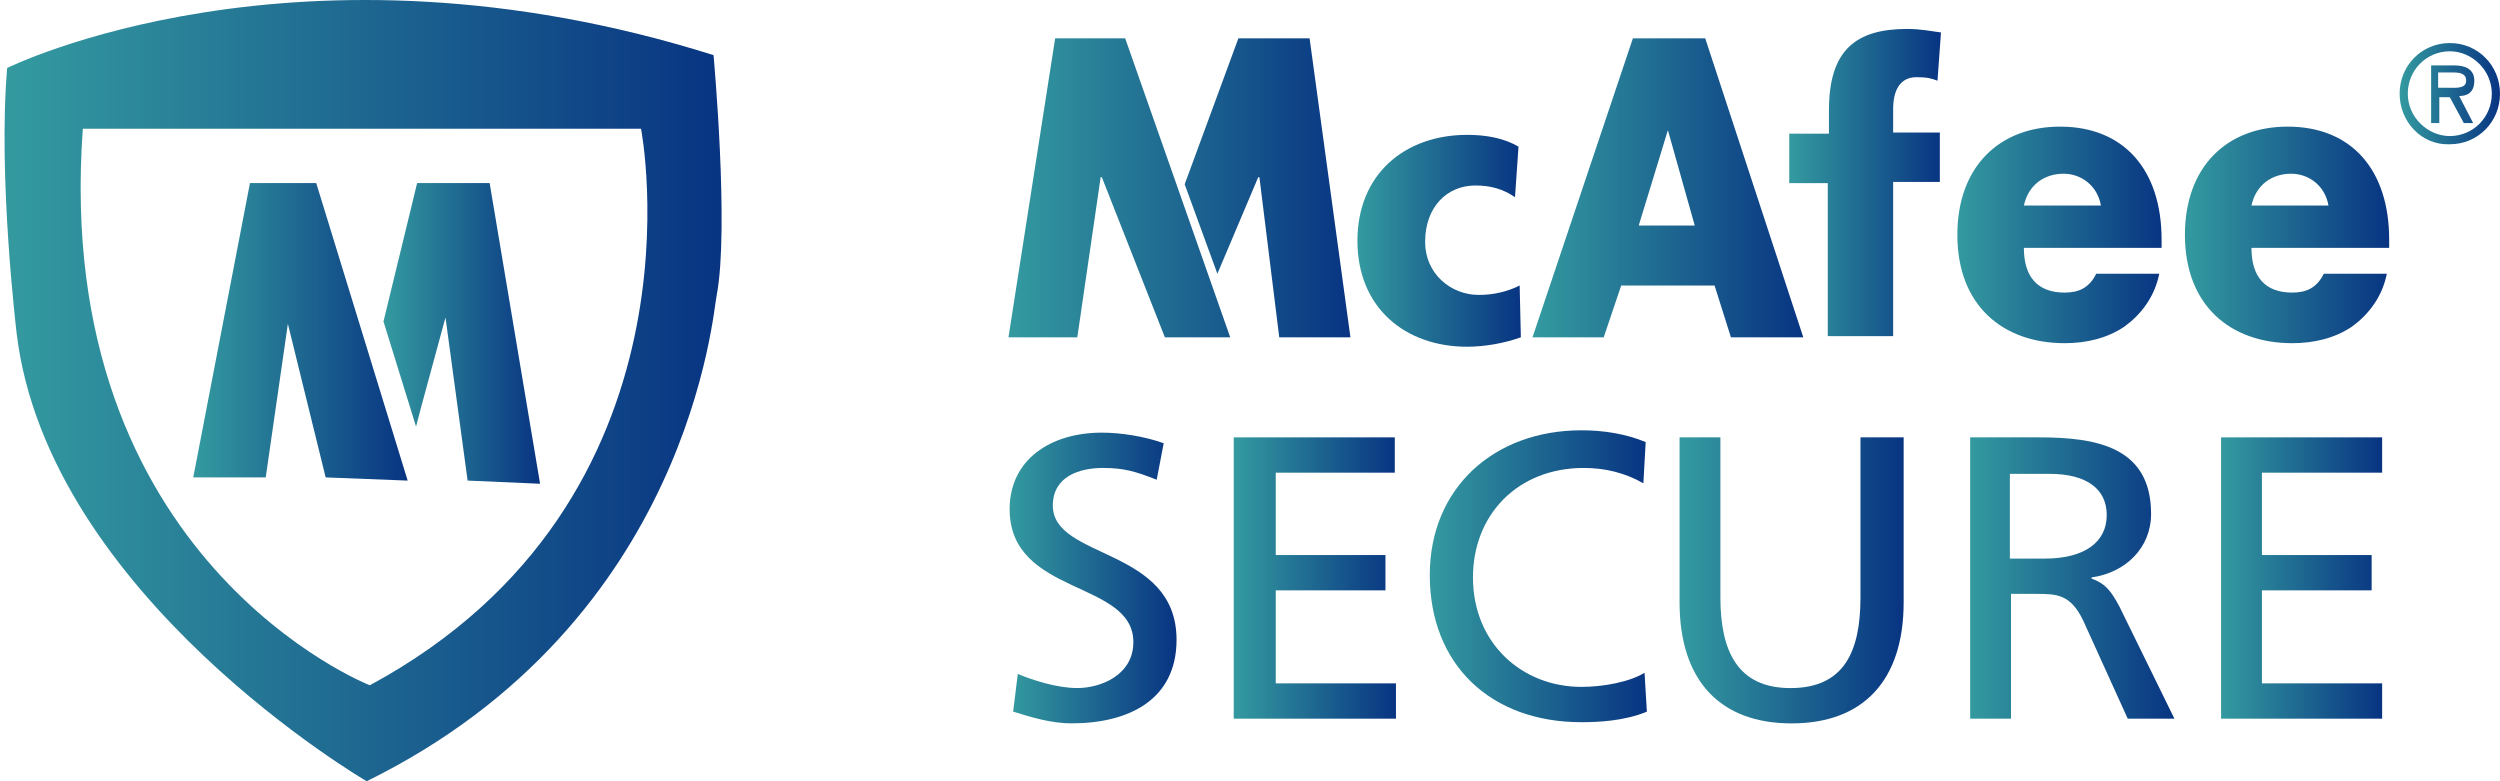 <svg width="160" height="50" viewBox="0 0 160 50" fill="none" xmlns="http://www.w3.org/2000/svg">
<path d="M7.096 9.567H5.005L2.988 4.444H2.95L2.203 9.567H0L1.494 0H3.735L7.096 9.567ZM5.639 4.67L7.357 0H9.636L10.943 9.567H8.665L8.03 4.444H7.992L6.685 7.533L5.639 4.67Z" transform="translate(64.542 2.454) scale(2)" fill="url(#paint0_linear)"/>
<path d="M2.838 7.91L2.278 9.567H0L3.212 0H5.527L8.665 9.567H6.349L5.826 7.91H2.838ZM4.332 2.938L3.399 5.989H5.191L4.332 2.938Z" transform="translate(98.081 2.454) scale(2)" fill="url(#paint1_linear)"/>
<path d="M6.573 3.879H2.129C2.129 4.821 2.577 5.311 3.436 5.311C3.884 5.311 4.22 5.16 4.444 4.708H6.461C6.312 5.461 5.863 6.026 5.341 6.403C4.78 6.78 4.108 6.93 3.436 6.93C1.457 6.93 0 5.725 0 3.465C0 1.281 1.344 0 3.287 0C5.341 0 6.536 1.394 6.536 3.616V3.879H6.573ZM4.594 2.524C4.482 1.883 3.959 1.507 3.399 1.507C2.801 1.507 2.278 1.846 2.129 2.524H4.594Z" transform="translate(125.27 8.104) scale(2)" fill="url(#paint2_linear)"/>
<path d="M6.573 3.879H2.129C2.129 4.821 2.577 5.311 3.436 5.311C3.884 5.311 4.22 5.16 4.444 4.708H6.461C6.312 5.461 5.863 6.026 5.341 6.403C4.78 6.78 4.108 6.93 3.436 6.93C1.457 6.93 0 5.725 0 3.465C0 1.281 1.344 0 3.287 0C5.341 0 6.536 1.394 6.536 3.616V3.879H6.573ZM4.594 2.524C4.482 1.883 3.959 1.507 3.399 1.507C2.801 1.507 2.278 1.846 2.129 2.524H4.594Z" transform="translate(139.835 8.104) scale(2)" fill="url(#paint3_linear)"/>
<path d="M0 1.62C0 0.716 0.71 0 1.606 0C2.502 0 3.212 0.716 3.212 1.62C3.212 2.524 2.502 3.239 1.606 3.239C0.71 3.277 0 2.524 0 1.62ZM0.261 1.62C0.261 2.373 0.896 2.976 1.606 2.976C2.353 2.976 2.95 2.373 2.95 1.62C2.95 0.866 2.316 0.264 1.606 0.264C0.859 0.264 0.261 0.866 0.261 1.62ZM2.353 2.561H2.054L1.606 1.733H1.27V2.561H1.008V0.716H1.755C2.091 0.716 2.39 0.829 2.39 1.205C2.39 1.582 2.166 1.695 1.905 1.695L2.353 2.561ZM1.232 0.979V1.431H1.531C1.793 1.431 2.129 1.469 2.129 1.205C2.129 0.979 1.942 0.942 1.718 0.942H1.232V0.979Z" transform="translate(153.576 2.755) scale(2)" fill="url(#paint4_linear)"/>
<path d="M1.232 4.934H0V3.352H1.27V2.599C1.27 0.678 2.129 0 3.772 0C4.22 0 4.556 0.075 4.855 0.113L4.743 1.657C4.556 1.582 4.407 1.544 4.071 1.544C3.548 1.544 3.324 1.959 3.324 2.561V3.314H4.818V4.896H3.324V9.83H1.232V4.934Z" transform="translate(114.513 1.852) scale(2)" fill="url(#paint5_linear)"/>
<path d="M4.706 1.507C4.033 1.243 3.66 1.13 2.988 1.13C2.241 1.13 1.382 1.394 1.382 2.335C1.382 4.068 5.341 3.653 5.341 6.629C5.341 8.55 3.809 9.303 1.979 9.303C1.344 9.303 0.71 9.115 0.112 8.927L0.261 7.721C0.71 7.91 1.494 8.173 2.166 8.173C2.913 8.173 3.959 7.759 3.959 6.704C3.959 4.708 0 5.235 0 2.448C0 0.866 1.307 0 2.95 0C3.548 0 4.295 0.113 4.93 0.339L4.706 1.507Z" transform="translate(64.617 27.689) scale(2)" fill="url(#paint6_linear)"/>
<path d="M0 0H5.154V1.13H1.344V3.766H4.855V4.896H1.344V7.872H5.191V9.002H0V0Z" transform="translate(78.959 27.991) scale(2)" fill="url(#paint7_linear)"/>
<path d="M6.835 1.695C6.237 1.356 5.602 1.205 4.93 1.205C2.801 1.205 1.382 2.712 1.382 4.708C1.382 6.817 2.95 8.211 4.855 8.211C5.527 8.211 6.386 8.06 6.872 7.759L6.947 9.002C6.237 9.303 5.378 9.341 4.855 9.341C1.942 9.341 0 7.495 0 4.633C0 1.846 2.054 0 4.855 0C5.565 0 6.274 0.113 6.909 0.377L6.835 1.695Z" transform="translate(91.506 27.539) scale(2)" fill="url(#paint8_linear)"/>
<path d="M7.171 5.273C7.171 7.797 5.863 9.153 3.585 9.153C1.307 9.153 0 7.797 0 5.273V0H1.307V5.122C1.307 6.855 1.867 8.023 3.548 8.023C5.266 8.023 5.789 6.855 5.789 5.122V0H7.171V5.273Z" transform="translate(107.492 27.991) scale(2)" fill="url(#paint9_linear)"/>
<path d="M0 0H2.241C4.071 0 5.826 0.301 5.826 2.448C5.826 3.54 5.005 4.331 3.921 4.482V4.52C4.332 4.67 4.519 4.859 4.818 5.424L6.573 9.002H5.079L3.66 5.876C3.249 5.009 2.801 5.009 2.129 5.009H1.344V9.002H0.037V0H0ZM1.307 3.879H2.428C3.697 3.879 4.407 3.352 4.407 2.486C4.407 1.657 3.772 1.168 2.577 1.168H1.307V3.879Z" transform="translate(126.017 27.991) scale(2)" fill="url(#paint10_linear)"/>
<path d="M0 0H5.154V1.13H1.307V3.766H4.818V4.896H1.307V7.872H5.154V9.002H0V0Z" transform="translate(142.149 27.991) scale(2)" fill="url(#paint11_linear)"/>
<path d="M5.042 1.996C4.668 1.733 4.258 1.62 3.772 1.62C2.876 1.62 2.166 2.298 2.166 3.427C2.166 4.444 2.988 5.122 3.884 5.122C4.37 5.122 4.818 5.009 5.191 4.821L5.229 6.478C4.706 6.667 4.071 6.78 3.511 6.78C1.531 6.78 0 5.537 0 3.39C0 1.243 1.531 0 3.511 0C4.146 0 4.706 0.113 5.154 0.377L5.042 1.996Z" transform="translate(86.876 8.631) scale(2)" fill="url(#paint12_linear)"/>
<path d="M0 9.419L1.815 0H3.935L6.861 9.521L4.237 9.419L3.028 4.504L2.319 9.419L0 9.419Z" transform="translate(12.368 11.716) scale(2)" fill="url(#paint13_linear)"/>
<path d="M1.042 7.792L1.222 7.106L1.984 4.301L2.692 9.521L5.011 9.622L3.397 0H1.077L0 4.43L1.042 7.792Z" transform="translate(24.543 11.716) scale(2)" fill="url(#paint14_linear)"/>
<path d="M22.688 1.764C9.369 -2.432 0.085 2.175 0.085 2.175C-0.218 5.653 0.388 10.671 0.388 10.671C1.399 19.064 11.589 25 11.589 25C21.984 19.883 22.674 9.899 22.79 9.442C23.195 7.312 22.688 1.764 22.688 1.764H22.688ZM11.688 21.929C11.688 21.929 1.497 17.938 2.506 4.119H20.368C20.368 4.12 22.688 15.992 11.688 21.929H11.688Z" transform="translate(0.29) scale(2)" fill="url(#paint15_linear)"/>
<defs>
<linearGradient id="paint0_linear" x2="1" gradientUnits="userSpaceOnUse" gradientTransform="translate(0.147 -1040.38) scale(10.796 2095.42)">
<stop stop-color="#33999F"/>
<stop offset="1" stop-color="#083482"/>
</linearGradient>
<linearGradient id="paint1_linear" x2="1" gradientUnits="userSpaceOnUse" gradientTransform="translate(0.116 -1040.38) scale(8.548 2095.42)">
<stop stop-color="#33999F"/>
<stop offset="1" stop-color="#083482"/>
</linearGradient>
<linearGradient id="paint2_linear" x2="1" gradientUnits="userSpaceOnUse" gradientTransform="translate(0.088 -753.66) scale(6.485 1517.95)">
<stop stop-color="#33999F"/>
<stop offset="1" stop-color="#083482"/>
</linearGradient>
<linearGradient id="paint3_linear" x2="1" gradientUnits="userSpaceOnUse" gradientTransform="translate(0.088 -753.66) scale(6.485 1517.95)">
<stop stop-color="#33999F"/>
<stop offset="1" stop-color="#083482"/>
</linearGradient>
<linearGradient id="paint4_linear" x2="1" gradientUnits="userSpaceOnUse" gradientTransform="translate(0.043 -352.401) scale(3.169 709.771)">
<stop stop-color="#33999F"/>
<stop offset="1" stop-color="#083482"/>
</linearGradient>
<linearGradient id="paint5_linear" x2="1" gradientUnits="userSpaceOnUse" gradientTransform="translate(0.065 -1069.05) scale(4.79 2153.17)">
<stop stop-color="#33999F"/>
<stop offset="1" stop-color="#083482"/>
</linearGradient>
<linearGradient id="paint6_linear" x2="1" gradientUnits="userSpaceOnUse" gradientTransform="translate(0.072 -1011.71) scale(5.269 2037.68)">
<stop stop-color="#33999F"/>
<stop offset="1" stop-color="#083482"/>
</linearGradient>
<linearGradient id="paint7_linear" x2="1" gradientUnits="userSpaceOnUse" gradientTransform="translate(0.07 -978.938) scale(5.122 1971.68)">
<stop stop-color="#33999F"/>
<stop offset="1" stop-color="#083482"/>
</linearGradient>
<linearGradient id="paint8_linear" x2="1" gradientUnits="userSpaceOnUse" gradientTransform="translate(0.093 -1015.8) scale(6.853 2045.93)">
<stop stop-color="#33999F"/>
<stop offset="1" stop-color="#083482"/>
</linearGradient>
<linearGradient id="paint9_linear" x2="1" gradientUnits="userSpaceOnUse" gradientTransform="translate(0.096 -995.322) scale(7.074 2004.68)">
<stop stop-color="#33999F"/>
<stop offset="1" stop-color="#083482"/>
</linearGradient>
<linearGradient id="paint10_linear" x2="1" gradientUnits="userSpaceOnUse" gradientTransform="translate(0.088 -978.938) scale(6.485 1971.68)">
<stop stop-color="#33999F"/>
<stop offset="1" stop-color="#083482"/>
</linearGradient>
<linearGradient id="paint11_linear" x2="1" gradientUnits="userSpaceOnUse" gradientTransform="translate(0.069 -978.938) scale(5.085 1971.68)">
<stop stop-color="#33999F"/>
<stop offset="1" stop-color="#083482"/>
</linearGradient>
<linearGradient id="paint12_linear" x2="1" gradientUnits="userSpaceOnUse" gradientTransform="translate(0.07 -737.276) scale(5.158 1484.95)">
<stop stop-color="#33999F"/>
<stop offset="1" stop-color="#083482"/>
</linearGradient>
<linearGradient id="paint13_linear" x2="1" gradientUnits="userSpaceOnUse" gradientTransform="translate(0.092 -1035.36) scale(6.769 2085.32)">
<stop stop-color="#33999F"/>
<stop offset="1" stop-color="#083482"/>
</linearGradient>
<linearGradient id="paint14_linear" x2="1" gradientUnits="userSpaceOnUse" gradientTransform="translate(0.067 -1046.4) scale(4.943 2107.56)">
<stop stop-color="#33999F"/>
<stop offset="1" stop-color="#083482"/>
</linearGradient>
<linearGradient id="paint15_linear" x2="1" gradientUnits="userSpaceOnUse" gradientTransform="translate(0.308 -2718.71) scale(22.639 5475.75)">
<stop stop-color="#33999F"/>
<stop offset="1" stop-color="#083482"/>
</linearGradient>
</defs>
</svg>
